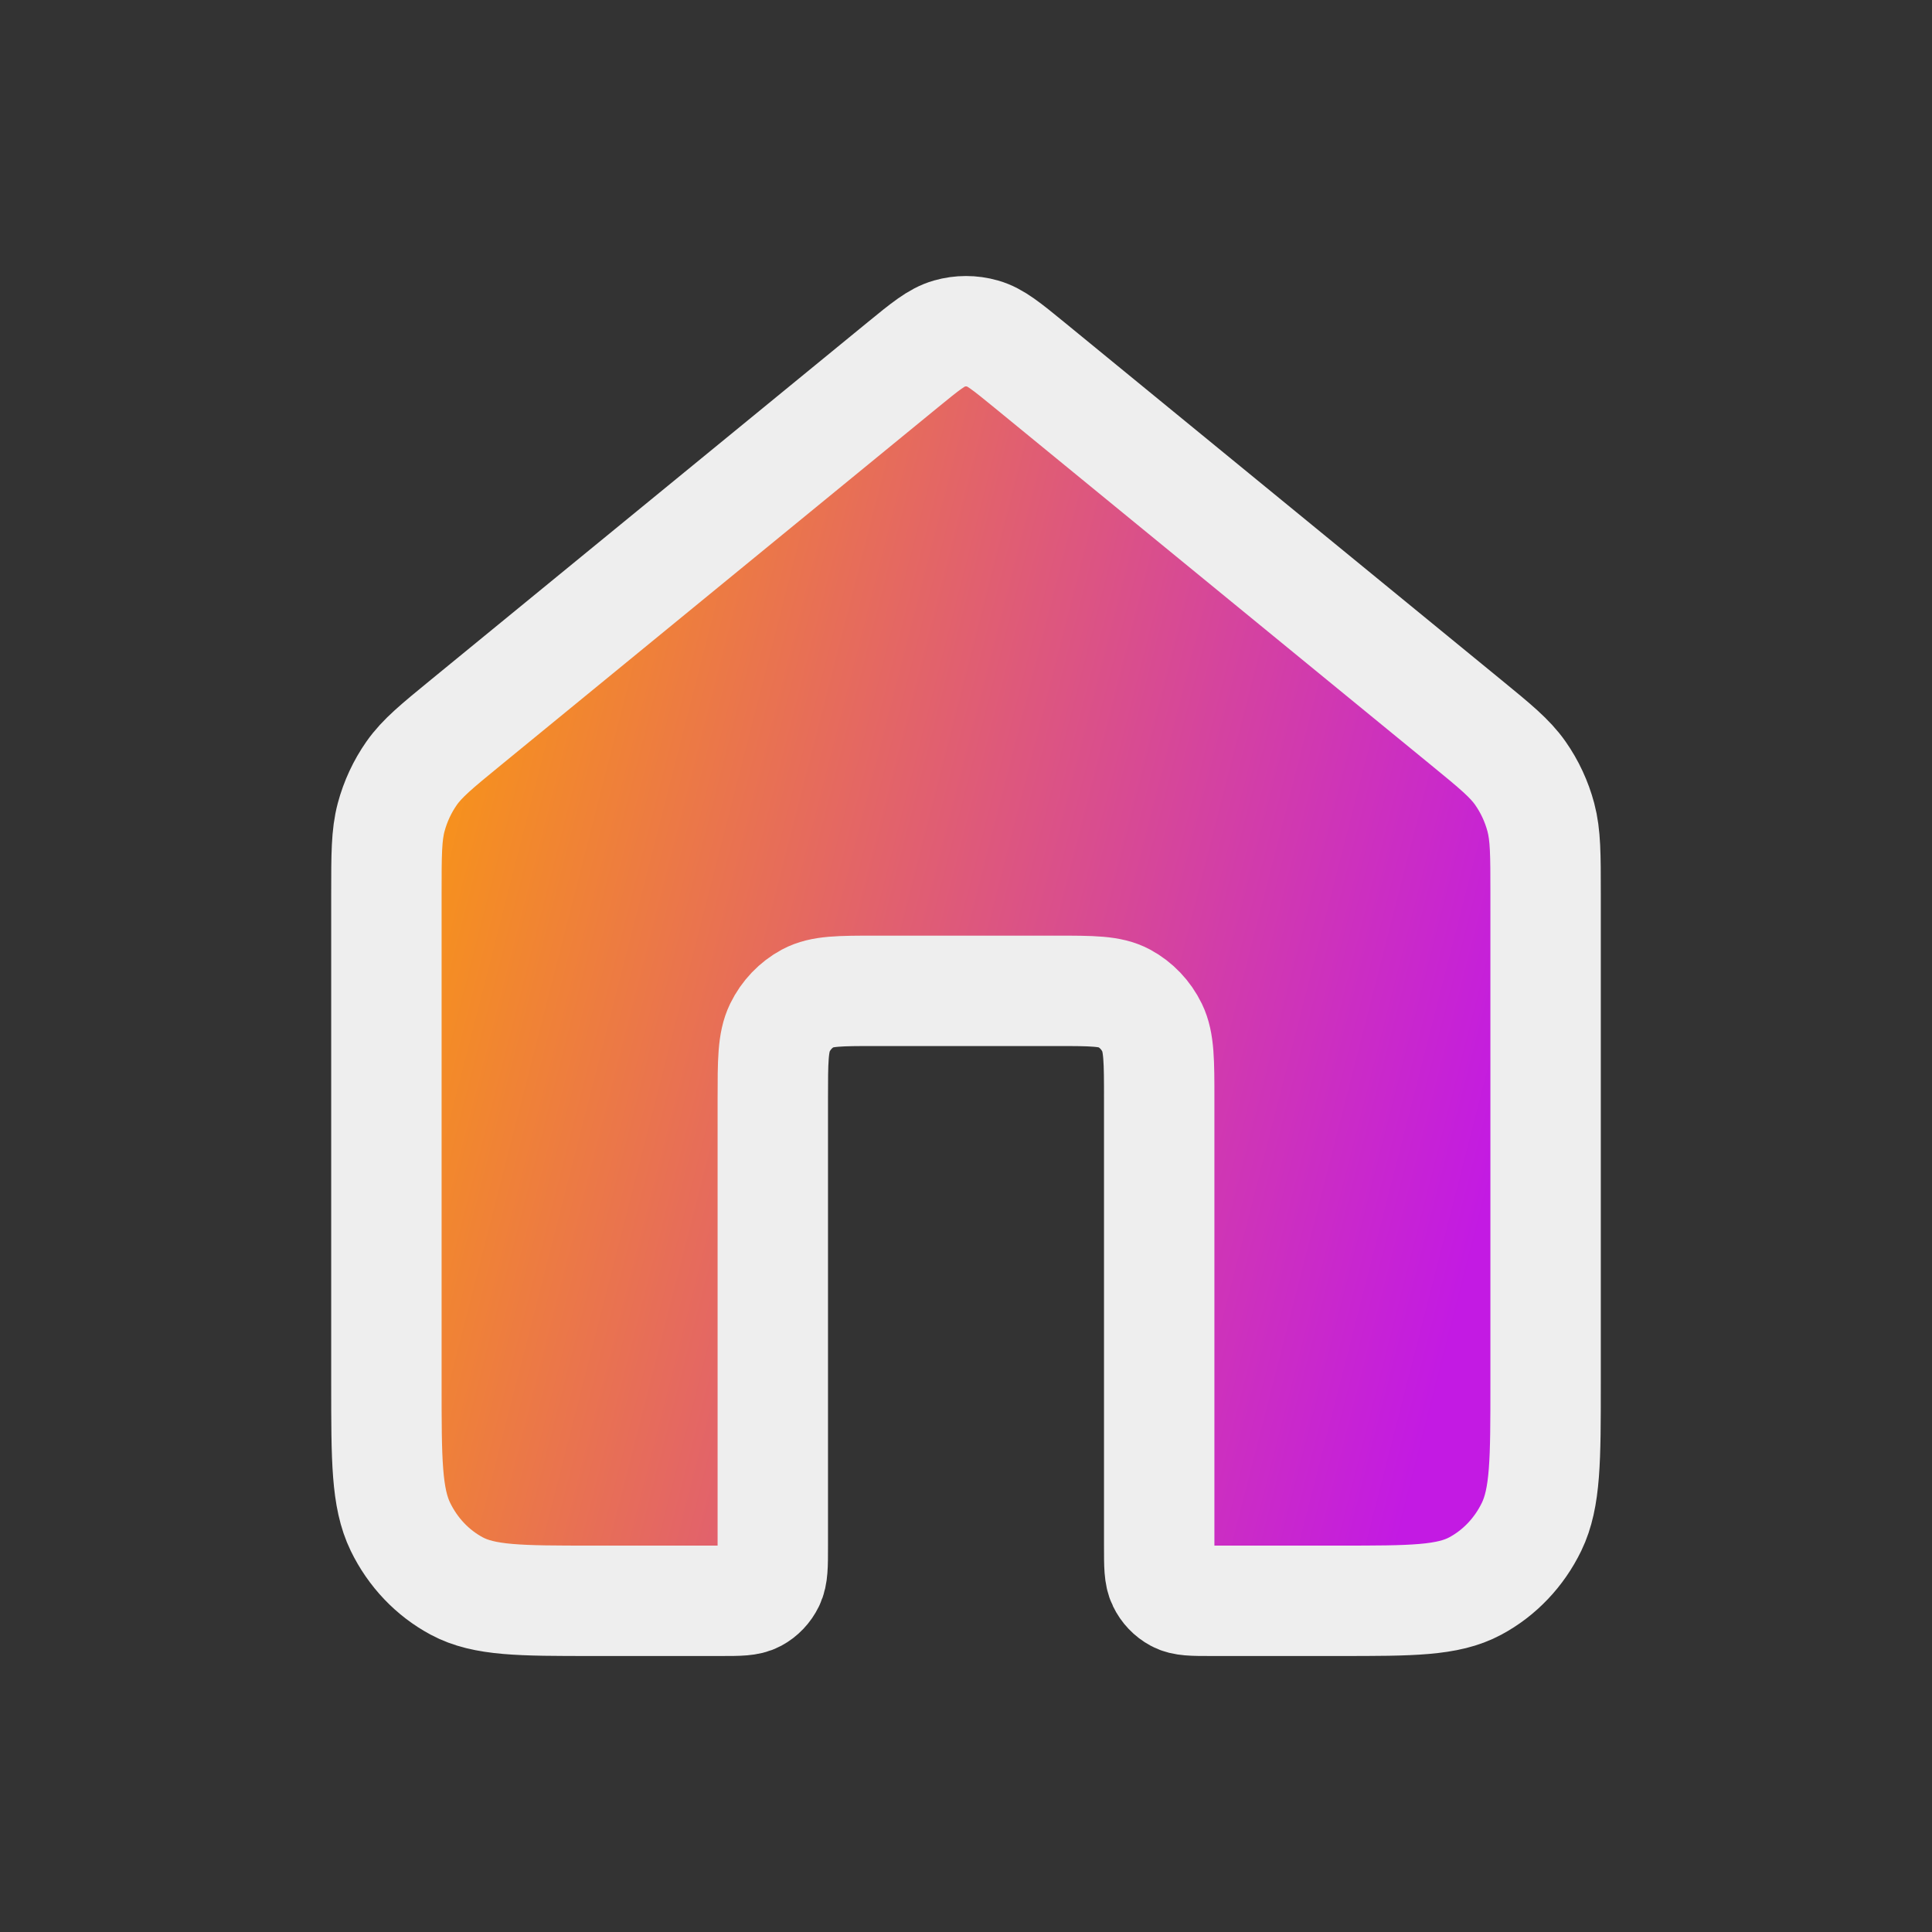 <svg width="35" height="35" viewBox="0 0 35 35" fill="none" xmlns="http://www.w3.org/2000/svg">
<rect x="0" y="0" width="35" height="35" fill="#333333" stroke="none"/>
<path d="M18.646 6.61C18.236 6.275 18.031 6.107 17.805 6.043C17.605 5.986 17.395 5.986 17.195 6.043C16.969 6.107 16.764 6.275 16.354 6.61L8.441 13.087C7.912 13.52 7.648 13.736 7.457 14.008C7.289 14.248 7.163 14.518 7.086 14.806C7 15.13 7 15.483 7 16.188V25.071C7 26.446 7 27.134 7.254 27.659C7.478 28.121 7.835 28.497 8.274 28.732C8.773 29 9.427 29 10.733 29H13.067C13.393 29 13.557 29 13.681 28.933C13.791 28.874 13.88 28.78 13.936 28.665C14 28.534 14 28.362 14 28.018V19.915C14 19.227 14 18.883 14.127 18.62C14.239 18.389 14.418 18.202 14.637 18.084C14.887 17.95 15.213 17.95 15.867 17.95H19.133C19.787 17.95 20.113 17.95 20.363 18.084C20.582 18.202 20.761 18.389 20.873 18.62C21 18.883 21 19.227 21 19.915V28.018C21 28.362 21 28.534 21.064 28.665C21.119 28.78 21.209 28.874 21.319 28.933C21.443 29 21.607 29 21.933 29H24.267C25.573 29 26.227 29 26.726 28.732C27.165 28.497 27.522 28.121 27.746 27.659C28 27.134 28 26.446 28 25.071V16.188C28 15.483 28 15.13 27.914 14.806C27.837 14.518 27.711 14.248 27.543 14.008C27.352 13.736 27.088 13.52 26.559 13.087L18.646 6.61Z" fill="url(#paint0_linear_18589_14261)" stroke="#EEEEEE" stroke-width="2" stroke-linecap="round" stroke-linejoin="round"/>
<defs>
<linearGradient id="paint0_linear_18589_14261" x1="7" y1="17.642" x2="26.705" y2="22.694" gradientUnits="userSpaceOnUse">
<stop stop-color="#F7931A"/>
<stop offset="1" stop-color="#C31AE3"/>
</linearGradient>
</defs>
</svg>
